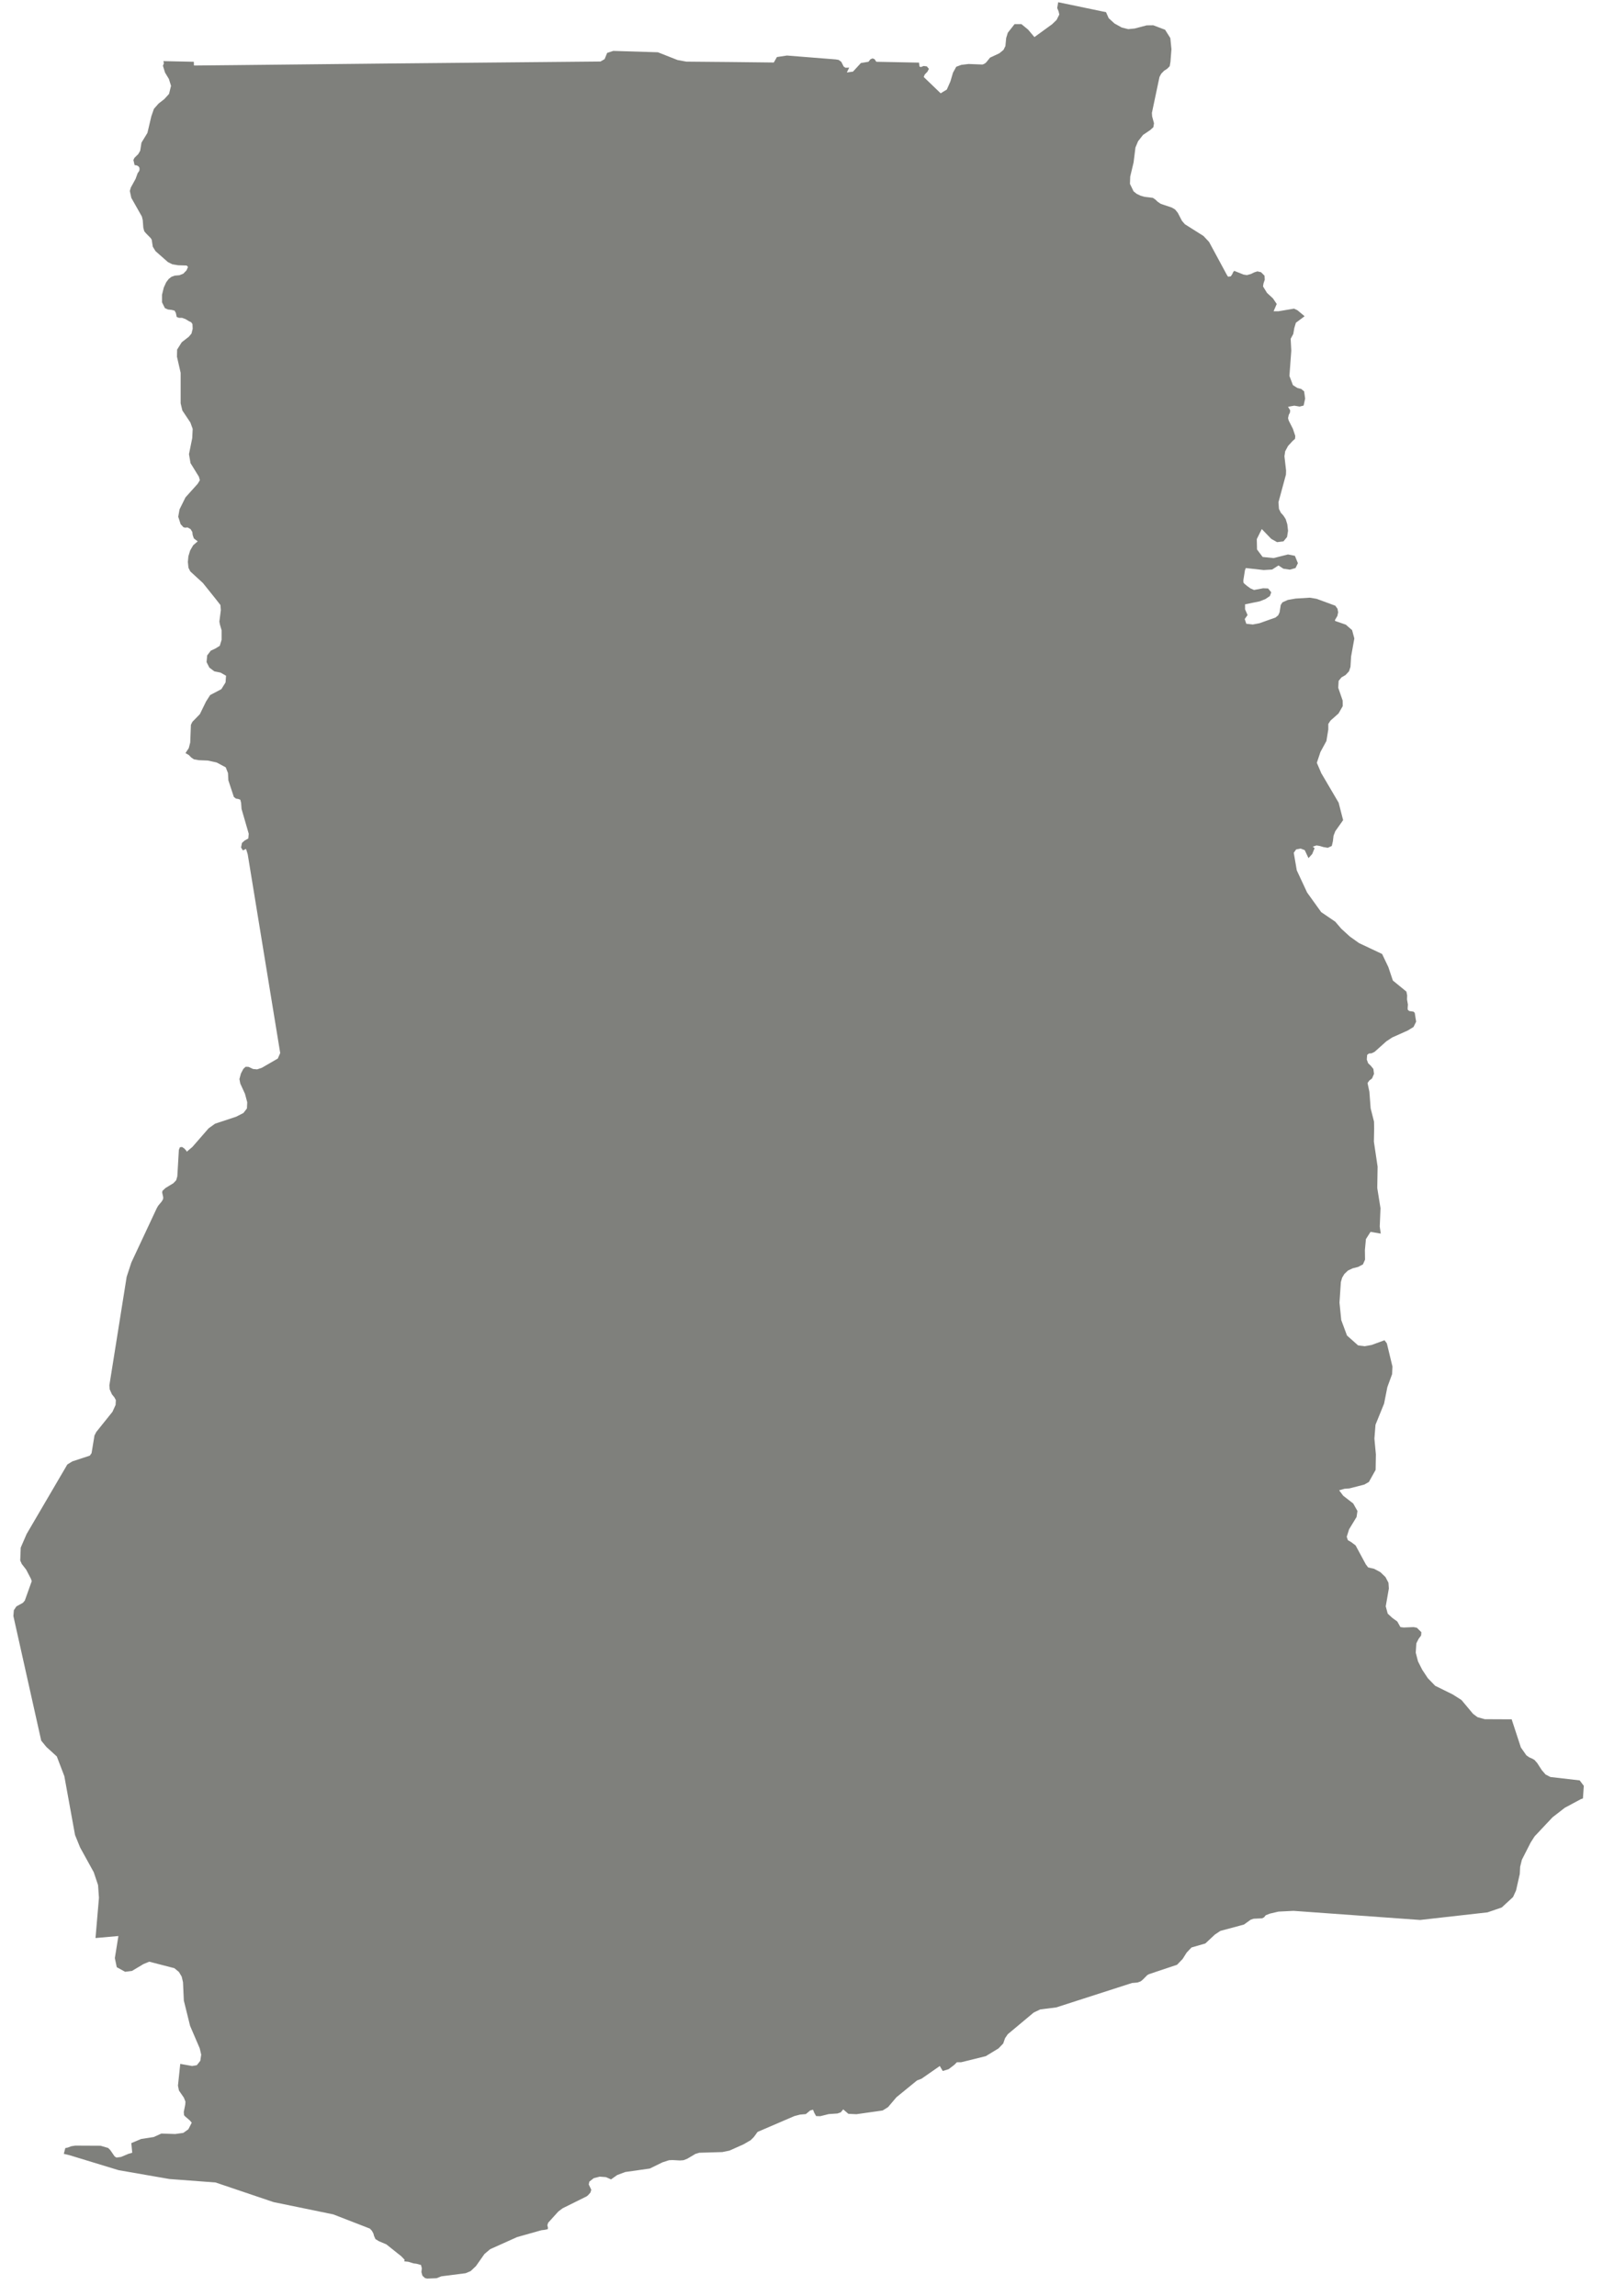 
<svg width="81px" height="116px" viewBox="0 0 81 116" version="1.1" xmlns="http://www.w3.org/2000/svg" xmlns:xlink="http://www.w3.org/1999/xlink">
    <!-- Generator: Sketch 51.2 (57519) - http://www.bohemiancoding.com/sketch -->
    <desc>Created with Sketch.</desc>
    <defs></defs>
    <g id="Page-1" stroke="none" stroke-width="1" fill="none" fill-rule="evenodd">
        <g id="GH-EPS-01-0001" transform="translate(-272, -143)" fill="#7F807C">
            <polyline id="Fill-3" points="327.888 143.615 328.021 143.917 328.317 144.188 328.682 144.39 329.009 144.472 329.337 144.44 329.941 144.281 330.275 144.277 330.872 144.503 331.137 144.923 331.193 145.485 331.144 146.121 331.106 146.346 330.98 146.472 330.823 146.574 330.677 146.724 330.589 146.889 330.206 148.702 330.217 148.878 330.312 149.23 330.28 149.425 330.122 149.57 329.758 149.815 329.507 150.136 329.375 150.451 329.28 151.208 329.11 151.92 329.097 152.29 329.28 152.667 329.437 152.793 329.633 152.886 329.84 152.945 330.255 152.995 330.381 153.082 330.495 153.191 330.652 153.297 331.212 153.486 331.376 153.581 331.514 153.75 331.723 154.154 331.873 154.329 332.812 154.921 333.095 155.223 334.006 156.91 334.058 156.98 334.191 156.961 334.265 156.854 334.316 156.74 334.366 156.683 334.838 156.872 335.008 156.898 335.21 156.842 335.38 156.759 335.537 156.709 335.72 156.752 335.896 156.928 335.909 157.13 335.845 157.319 335.821 157.47 336.022 157.797 336.324 158.076 336.513 158.358 336.355 158.724 336.607 158.724 337.388 158.592 337.558 158.672 337.923 158.976 337.482 159.304 337.401 159.573 337.35 159.87 337.218 160.114 337.249 160.72 337.155 161.991 337.331 162.455 337.558 162.601 337.753 162.651 337.898 162.772 337.949 163.136 337.873 163.488 337.671 163.54 337.401 163.494 337.085 163.551 337.193 163.729 337.18 163.848 337.123 163.955 337.085 164.124 337.118 164.245 337.331 164.665 337.451 165.024 337.438 165.17 337.312 165.282 337.085 165.53 336.941 165.798 336.903 166.05 336.986 166.774 336.979 166.976 336.601 168.373 336.626 168.708 336.721 168.903 336.847 169.041 336.966 169.224 337.048 169.489 337.085 169.816 337.035 170.13 336.853 170.349 336.532 170.389 336.236 170.223 335.758 169.727 335.506 170.236 335.518 170.76 335.801 171.137 336.355 171.194 337.08 171.011 337.432 171.08 337.583 171.452 337.464 171.697 337.175 171.779 336.847 171.729 336.601 171.566 336.281 171.773 335.852 171.798 334.951 171.697 334.907 171.812 334.826 172.322 334.833 172.434 334.876 172.485 335.008 172.597 335.185 172.725 335.367 172.805 335.827 172.719 336.079 172.729 336.236 172.924 336.167 173.113 335.94 173.265 335.657 173.378 334.913 173.53 334.913 173.781 335.04 174.072 334.896 174.272 334.976 174.512 335.304 174.549 335.638 174.486 336.45 174.198 336.589 174.083 336.658 173.933 336.715 173.566 336.802 173.43 337.073 173.308 337.469 173.239 338.187 173.195 338.528 173.252 339.472 173.599 339.585 173.755 339.617 173.933 339.579 174.115 339.459 174.318 339.453 174.334 339.459 174.354 339.472 174.373 340.001 174.556 340.322 174.834 340.435 175.254 340.271 176.168 340.24 176.69 340.165 176.916 339.988 177.104 339.786 177.22 339.642 177.396 339.622 177.746 339.844 178.389 339.849 178.673 339.636 179.044 339.233 179.401 339.119 179.573 339.119 179.855 339.024 180.434 338.722 180.99 338.54 181.536 338.78 182.096 338.786 182.096 339.642 183.552 339.868 184.433 339.472 184.993 339.384 185.22 339.352 185.498 339.296 185.737 339.094 185.83 338.868 185.792 338.685 185.737 338.522 185.71 338.333 185.773 338.427 185.849 338.306 186.144 338.118 186.352 337.929 185.948 337.722 185.869 337.495 185.912 337.374 186.081 337.527 186.971 338.049 188.09 338.76 189.079 339.472 189.564 339.774 189.917 340.208 190.313 340.674 190.645 341.838 191.194 342.154 191.856 342.381 192.535 343.066 193.095 343.104 193.283 343.097 193.492 343.142 193.749 343.129 193.932 343.135 194.014 343.211 194.077 343.425 194.108 343.488 194.171 343.558 194.614 343.425 194.882 343.135 195.06 342.348 195.412 342.053 195.607 341.461 196.136 341.31 196.212 341.171 196.223 341.083 196.292 341.064 196.527 341.133 196.715 341.272 196.847 341.398 197.004 341.429 197.251 341.329 197.483 341.19 197.59 341.102 197.715 341.196 198.155 341.259 198.993 341.429 199.662 341.436 200.008 341.423 200.674 341.611 201.94 341.593 203.017 341.757 204.037 341.719 204.967 341.77 205.321 341.254 205.232 341.02 205.599 340.969 206.152 340.976 206.636 340.87 206.876 340.63 207.003 340.347 207.076 340.114 207.185 339.931 207.36 339.818 207.549 339.754 207.77 339.685 208.809 339.774 209.69 340.064 210.47 340.623 210.967 340.951 211.01 341.304 210.948 341.959 210.709 342.078 210.865 342.361 212.037 342.343 212.421 342.103 213.076 341.939 213.907 341.505 214.976 341.449 215.676 341.524 216.475 341.511 217.257 341.171 217.866 340.944 217.998 340.189 218.193 339.931 218.213 339.667 218.289 339.875 218.566 340.378 218.955 340.592 219.334 340.548 219.636 340.17 220.259 340.051 220.636 340.108 220.808 340.277 220.907 340.498 221.072 341.014 222.029 341.133 222.186 341.436 222.255 341.75 222.424 342.008 222.671 342.159 222.959 342.179 223.25 342.022 224.15 342.122 224.521 342.354 224.734 342.606 224.918 342.764 225.2 342.933 225.22 343.431 225.2 343.595 225.233 343.822 225.458 343.809 225.624 343.683 225.793 343.569 226.018 343.538 226.491 343.652 226.931 343.865 227.354 344.149 227.782 344.52 228.165 345.401 228.599 345.849 228.883 346.434 229.582 346.661 229.751 347.026 229.853 348.385 229.859 348.851 231.283 349.128 231.677 349.273 231.779 349.405 231.836 349.538 231.911 349.676 232.068 349.909 232.428 350.098 232.647 350.344 232.773 351.822 232.944 352.03 233.22 351.986 233.856 351.874 233.895 351.067 234.329 350.45 234.808 349.543 235.772 349.343 236.086 348.901 236.953 348.814 237.307 348.795 237.671 348.607 238.502 348.455 238.837 347.882 239.365 347.164 239.611 343.759 239.995 337.363 239.535 336.601 239.573 336.173 239.673 335.959 239.756 335.871 239.863 335.776 239.912 335.349 239.932 335.197 239.982 334.858 240.227 333.667 240.547 333.391 240.73 332.906 241.183 332.207 241.385 331.962 241.643 331.76 241.964 331.476 242.259 330.06 242.732 329.972 242.782 329.739 243.016 329.638 243.097 329.481 243.155 329.198 243.18 325.371 244.413 324.564 244.514 324.232 244.673 322.923 245.767 322.785 245.969 322.692 246.238 322.453 246.485 321.811 246.876 320.565 247.184 320.351 247.184 320.22 247.316 319.931 247.535 319.636 247.624 319.488 247.373 318.565 248.015 318.336 248.103 317.296 248.952 316.873 249.45 316.603 249.619 315.278 249.808 314.869 249.789 314.607 249.564 314.486 249.713 314.317 249.772 313.876 249.802 313.449 249.908 313.238 249.902 313.146 249.739 313.082 249.58 312.939 249.619 312.72 249.802 312.426 249.828 312.141 249.902 310.281 250.702 310.092 250.961 309.934 251.119 309.568 251.331 308.863 251.646 308.498 251.721 307.335 251.755 307.144 251.811 306.731 252.056 306.538 252.132 306.357 252.145 305.989 252.125 305.808 252.132 305.478 252.238 304.834 252.553 303.592 252.729 303.189 252.88 302.876 253.101 302.618 252.987 302.304 252.963 302.003 253.039 301.779 253.215 301.751 253.359 301.877 253.625 301.834 253.767 301.723 253.893 301.648 253.956 300.428 254.561 300.212 254.724 299.698 255.292 299.658 255.418 299.688 255.538 299.679 255.617 299.522 255.65 299.356 255.67 298.131 256.015 296.767 256.627 296.479 256.871 296.049 257.482 295.781 257.735 295.529 257.841 294.301 257.998 294.06 258.093 293.584 258.112 293.475 258.087 293.345 257.967 293.295 257.786 293.314 257.59 293.273 257.425 293.042 257.362 292.897 257.344 292.628 257.262 292.426 257.242 292.445 257.16 292.277 256.985 291.52 256.382 291.144 256.223 290.971 256.117 290.901 255.958 290.867 255.833 290.79 255.693 290.69 255.587 288.84 254.869 285.822 254.248 282.889 253.257 280.56 253.082 277.991 252.635 275.515 251.88 275.224 251.811 275.299 251.521 275.436 251.49 275.601 251.427 275.804 251.395 277.08 251.401 277.466 251.514 277.573 251.622 277.79 251.937 277.886 251.999 278.119 251.966 278.487 251.811 278.682 251.755 278.635 251.268 279.13 251.06 279.768 250.961 280.154 250.785 280.853 250.809 281.263 250.752 281.518 250.569 281.689 250.236 281.592 250.123 281.356 249.921 281.3 249.858 281.286 249.696 281.36 249.322 281.371 249.173 281.291 248.972 281.043 248.613 280.992 248.366 281.109 247.266 281.709 247.373 281.945 247.333 282.122 247.108 282.167 246.8 282.092 246.479 281.605 245.344 281.289 244.067 281.247 243.136 281.179 242.852 281.039 242.62 280.811 242.431 279.54 242.103 279.251 242.222 278.671 242.569 278.322 242.613 277.9 242.381 277.803 241.921 277.983 240.806 276.826 240.908 277 238.874 276.954 238.231 276.737 237.583 276.05 236.337 275.791 235.701 275.251 232.73 274.871 231.734 274.346 231.257 274.083 230.936 272.676 224.641 272.7 224.346 272.829 224.154 273.158 223.973 273.254 223.859 273.605 222.877 273.562 222.757 273.323 222.298 273.099 222.009 273.022 221.834 273.047 221.185 273.345 220.497 275.402 216.985 275.653 216.829 276.537 216.538 276.627 216.412 276.774 215.519 276.865 215.343 277.683 214.323 277.841 213.976 277.854 213.731 277.775 213.586 277.656 213.441 277.543 213.189 277.527 212.983 278.4 207.505 278.637 206.781 279.925 204.03 279.994 203.911 280.173 203.697 280.241 203.577 280.247 203.481 280.195 203.249 280.209 203.16 280.363 203.017 280.759 202.776 280.902 202.627 280.96 202.426 281.038 201.091 281.09 200.958 281.202 200.945 281.32 201.028 281.41 201.128 281.436 201.184 281.726 200.938 282.541 200.002 282.868 199.768 283.932 199.416 284.3 199.228 284.477 198.999 284.493 198.685 284.378 198.257 284.142 197.742 284.098 197.514 284.174 197.232 284.298 196.997 284.413 196.892 284.561 196.898 284.787 197.004 284.993 197.023 285.236 196.941 286.037 196.477 286.159 196.199 284.518 186.164 284.434 185.888 284.272 185.962 284.181 185.812 284.227 185.584 284.36 185.465 284.548 185.358 284.568 185.118 284.205 183.866 284.183 183.558 284.142 183.4 284.042 183.363 283.923 183.344 283.816 183.261 283.539 182.42 283.52 182.053 283.405 181.764 282.954 181.523 282.504 181.423 282.046 181.404 281.8 181.361 281.659 181.265 281.545 181.146 281.372 181.046 281.539 180.794 281.612 180.511 281.647 179.617 281.721 179.467 282.1 179.077 282.412 178.438 282.619 178.114 283.185 177.816 283.398 177.475 283.422 177.137 283.142 176.979 282.83 176.916 282.579 176.727 282.438 176.449 282.468 176.111 282.652 175.871 282.894 175.757 283.106 175.625 283.197 175.323 283.197 174.84 283.109 174.536 283.085 174.397 283.159 173.825 283.139 173.566 282.899 173.259 282.254 172.454 281.616 171.868 281.524 171.686 281.493 171.389 281.52 171.1 281.609 170.809 281.762 170.545 281.99 170.349 281.796 170.2 281.738 170.035 281.716 169.872 281.627 169.727 281.47 169.644 281.372 169.658 281.274 169.64 281.128 169.482 281.006 169.105 281.072 168.733 281.372 168.128 281.987 167.443 282.1 167.26 282.05 167.083 281.627 166.397 281.549 165.944 281.714 165.132 281.736 164.665 281.62 164.345 281.215 163.739 281.128 163.375 281.128 161.833 280.942 161.022 280.95 160.661 281.183 160.291 281.544 160.009 281.677 159.85 281.736 159.611 281.726 159.377 281.666 159.284 281.549 159.227 281.372 159.12 281.2 159.057 281.044 159.057 280.929 159.013 280.886 158.811 280.821 158.692 280.669 158.655 280.487 158.635 280.332 158.566 280.186 158.271 280.186 157.892 280.276 157.527 280.397 157.262 280.524 157.093 280.661 156.986 280.833 156.924 281.066 156.905 281.26 156.828 281.424 156.659 281.5 156.487 281.432 156.414 280.996 156.4 280.706 156.351 280.487 156.242 279.86 155.69 279.72 155.462 279.666 155.11 279.614 155.028 279.373 154.783 279.29 154.683 279.242 154.506 279.213 154.121 279.169 153.939 278.635 152.995 278.56 152.648 278.611 152.473 278.85 152.039 278.958 151.742 279.008 151.678 279.048 151.598 279.047 151.477 278.996 151.403 278.914 151.357 278.837 151.344 278.802 151.344 278.741 151.082 278.795 150.973 278.986 150.785 279.084 150.616 279.149 150.206 279.449 149.715 279.646 148.878 279.777 148.5 280.016 148.229 280.301 148.008 280.541 147.745 280.642 147.336 280.534 146.989 280.339 146.667 280.233 146.323 280.281 146.197 280.256 146.088 281.794 146.121 281.801 146.31 283.865 146.29 287.345 146.253 291.659 146.208 295.672 146.17 299.572 146.134 302.343 146.108 302.551 145.988 302.679 145.674 302.989 145.572 305.244 145.641 306.236 146.032 306.683 146.114 308.952 146.134 311.101 146.158 311.258 145.882 311.764 145.806 314.222 146.001 314.373 146.025 314.509 146.121 314.634 146.366 314.724 146.422 314.91 146.416 314.791 146.661 315.102 146.618 315.501 146.184 315.883 146.121 315.984 145.995 316.09 145.95 316.19 145.988 316.282 146.121 318.439 146.164 318.463 146.366 318.542 146.386 318.667 146.334 318.832 146.353 318.939 146.479 318.862 146.624 318.729 146.763 318.675 146.889 319.532 147.713 319.843 147.524 320.024 147.114 320.154 146.674 320.319 146.373 320.575 146.277 320.946 146.233 321.64 146.26 321.703 146.24 321.761 146.208 321.815 146.17 321.858 146.121 322.027 145.912 322.496 145.693 322.706 145.522 322.803 145.327 322.843 144.919 322.925 144.654 323.267 144.218 323.612 144.218 323.95 144.496 324.269 144.874 325.163 144.225 325.39 144.006 325.527 143.734 325.49 143.572 325.421 143.407 325.471 143.112 327.888 143.615"></polyline>
        </g>
    </g>
</svg>